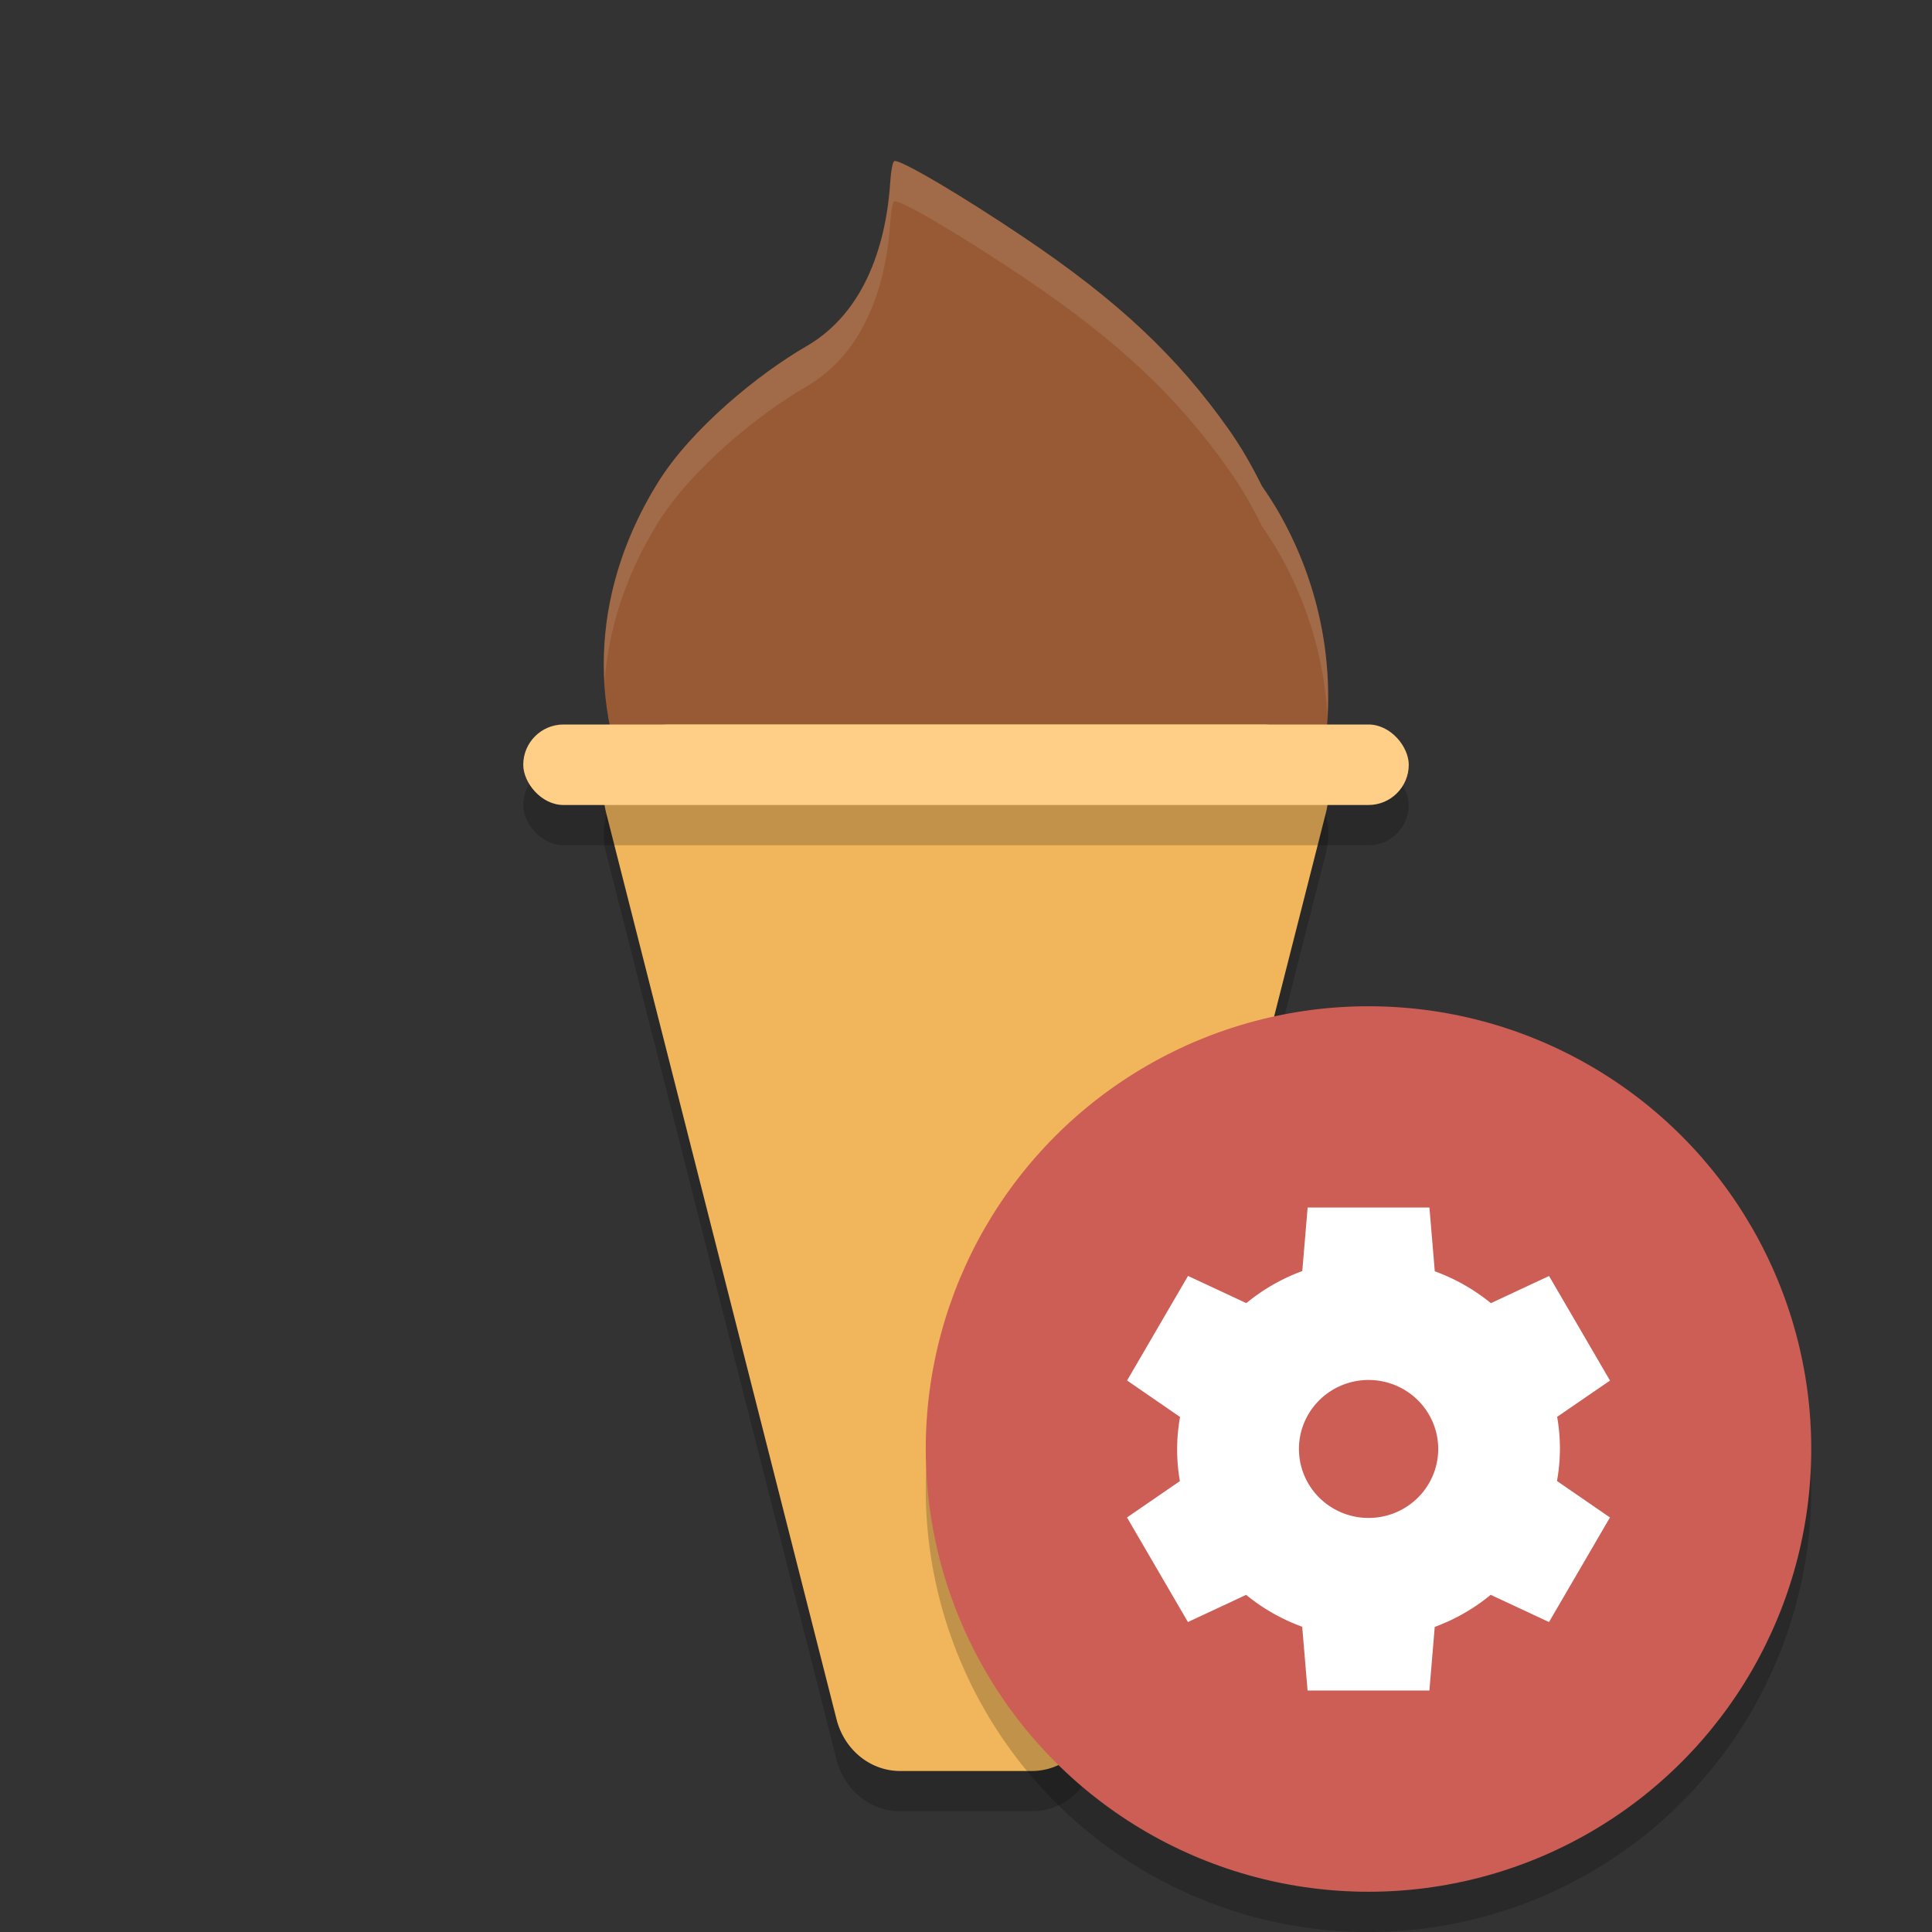 <?xml version="1.0" encoding="UTF-8" standalone="no"?>
<svg xmlns="http://www.w3.org/2000/svg" height="48" width="48" version="1">
 <rect width="100%" height="100%" fill="#333333" stroke="none"/>
 <path d="m 16.637,19 a 1.636,1.734 0 0 0 -1.58,2.184 l 5.727,22.533 A 1.636,1.734 0 0 0 22.364,45 h 3.273 a 1.636,1.734 0 0 0 1.58,-1.283 L 32.944,21.184 A 1.636,1.734 0 0 0 31.363,19 Z" style="opacity:0.2;stroke-width:2.236;stroke-linecap:round;stroke-linejoin:round"/>
 <path style="fill:#975a34" d="m 22.217,4.004 c 0.116,-0.067 1.655,0.838 3.237,1.904 2.317,1.561 3.789,2.94 5.079,4.769 0.319,0.452 0.582,0.922 0.819,1.399 0.138,0.197 0.268,0.399 0.391,0.606 2.505,4.324 1.145,9.78 -3.037,12.186 -4.182,2.407 -9.603,0.852 -12.108,-3.472 -0.115,-0.199 -0.224,-0.402 -0.323,-0.609 -0.121,-0.195 -0.255,-0.383 -0.358,-0.584 -1.419,-2.758 -1.131,-5.71 0.433,-8.222 0.828,-1.33 2.488,-2.686 3.683,-3.378 1.491,-0.862 1.994,-2.606 2.088,-4.122 0.015,-0.243 0.059,-0.457 0.094,-0.477 z"/>
 <path style="fill:#f1b65c;stroke-width:2.236;stroke-linecap:round;stroke-linejoin:round" d="m 16.637,18 a 1.636,1.734 0 0 0 -1.58,2.184 l 5.727,22.533 A 1.636,1.734 0 0 0 22.364,44 h 3.273 a 1.636,1.734 0 0 0 1.58,-1.283 L 32.944,20.184 A 1.636,1.734 0 0 0 31.363,18 Z"/>
 <path style="fill:#ffffff;opacity:0.1" d="M 22.217 4.004 C 22.182 4.024 22.138 4.238 22.123 4.48 C 22.029 5.997 21.526 7.741 20.035 8.604 C 18.84 9.295 17.18 10.65 16.352 11.98 C 15.388 13.527 14.915 15.24 15.02 16.973 C 15.114 15.585 15.575 14.228 16.352 12.98 C 17.18 11.65 18.84 10.295 20.035 9.604 C 21.526 8.741 22.029 6.997 22.123 5.48 C 22.138 5.238 22.182 5.024 22.217 5.004 C 22.333 4.937 23.872 5.842 25.455 6.908 C 27.772 8.469 29.243 9.848 30.533 11.676 C 30.852 12.128 31.116 12.597 31.354 13.074 C 31.491 13.271 31.622 13.475 31.744 13.682 C 32.508 15.001 32.908 16.425 32.982 17.836 C 33.082 16.106 32.69 14.314 31.744 12.682 C 31.622 12.475 31.491 12.271 31.354 12.074 C 31.116 11.597 30.852 11.128 30.533 10.676 C 29.243 8.848 27.772 7.469 25.455 5.908 C 23.872 4.842 22.333 3.937 22.217 4.004 z"/>
 <rect ry="1" rx="1" y="19" x="13" height="2" width="22" style="opacity:0.2;fill:#050300;stroke-width:4.094;stroke-linecap:round;stroke-linejoin:round"/>
 <rect style="fill:#ffcf88;stroke-width:4.094;stroke-linecap:round;stroke-linejoin:round" width="22" height="2" x="13" y="18" rx="1" ry="1"/>
 <g transform="translate(-2)">
  <circle r="11" cy="37" cx="36" style="opacity:0.2"/>
  <circle r="11" cy="36" cx="36" style="fill:#cc5e55"/>
  <path style="fill:#ffffff" d="m 34.488,29.999 -0.133,1.58 a 4.757,4.714 0 0 0 -1.39,0.797 l -1.449,-0.676 -1.514,2.598 1.316,0.906 a 4.757,4.714 0 0 0 -0.073,0.795 4.757,4.714 0 0 0 0.069,0.799 l -1.314,0.903 1.514,2.598 1.446,-0.675 a 4.757,4.714 0 0 0 1.393,0.792 l 0.133,1.584 h 3.027 l 0.133,-1.58 a 4.757,4.714 0 0 0 1.39,-0.797 l 1.449,0.676 1.514,-2.598 -1.316,-0.906 a 4.757,4.714 0 0 0 0.073,-0.795 4.757,4.714 0 0 0 -0.069,-0.799 l 1.313,-0.901 -1.514,-2.598 -1.446,0.675 a 4.757,4.714 0 0 0 -1.393,-0.792 l -0.133,-1.584 h -3.027 z m 1.514,4.286 a 1.73,1.714 0 0 1 1.73,1.714 1.73,1.714 0 0 1 -1.73,1.714 1.73,1.714 0 0 1 -1.73,-1.714 1.73,1.714 0 0 1 1.73,-1.714 z"/>
 </g>
</svg>
